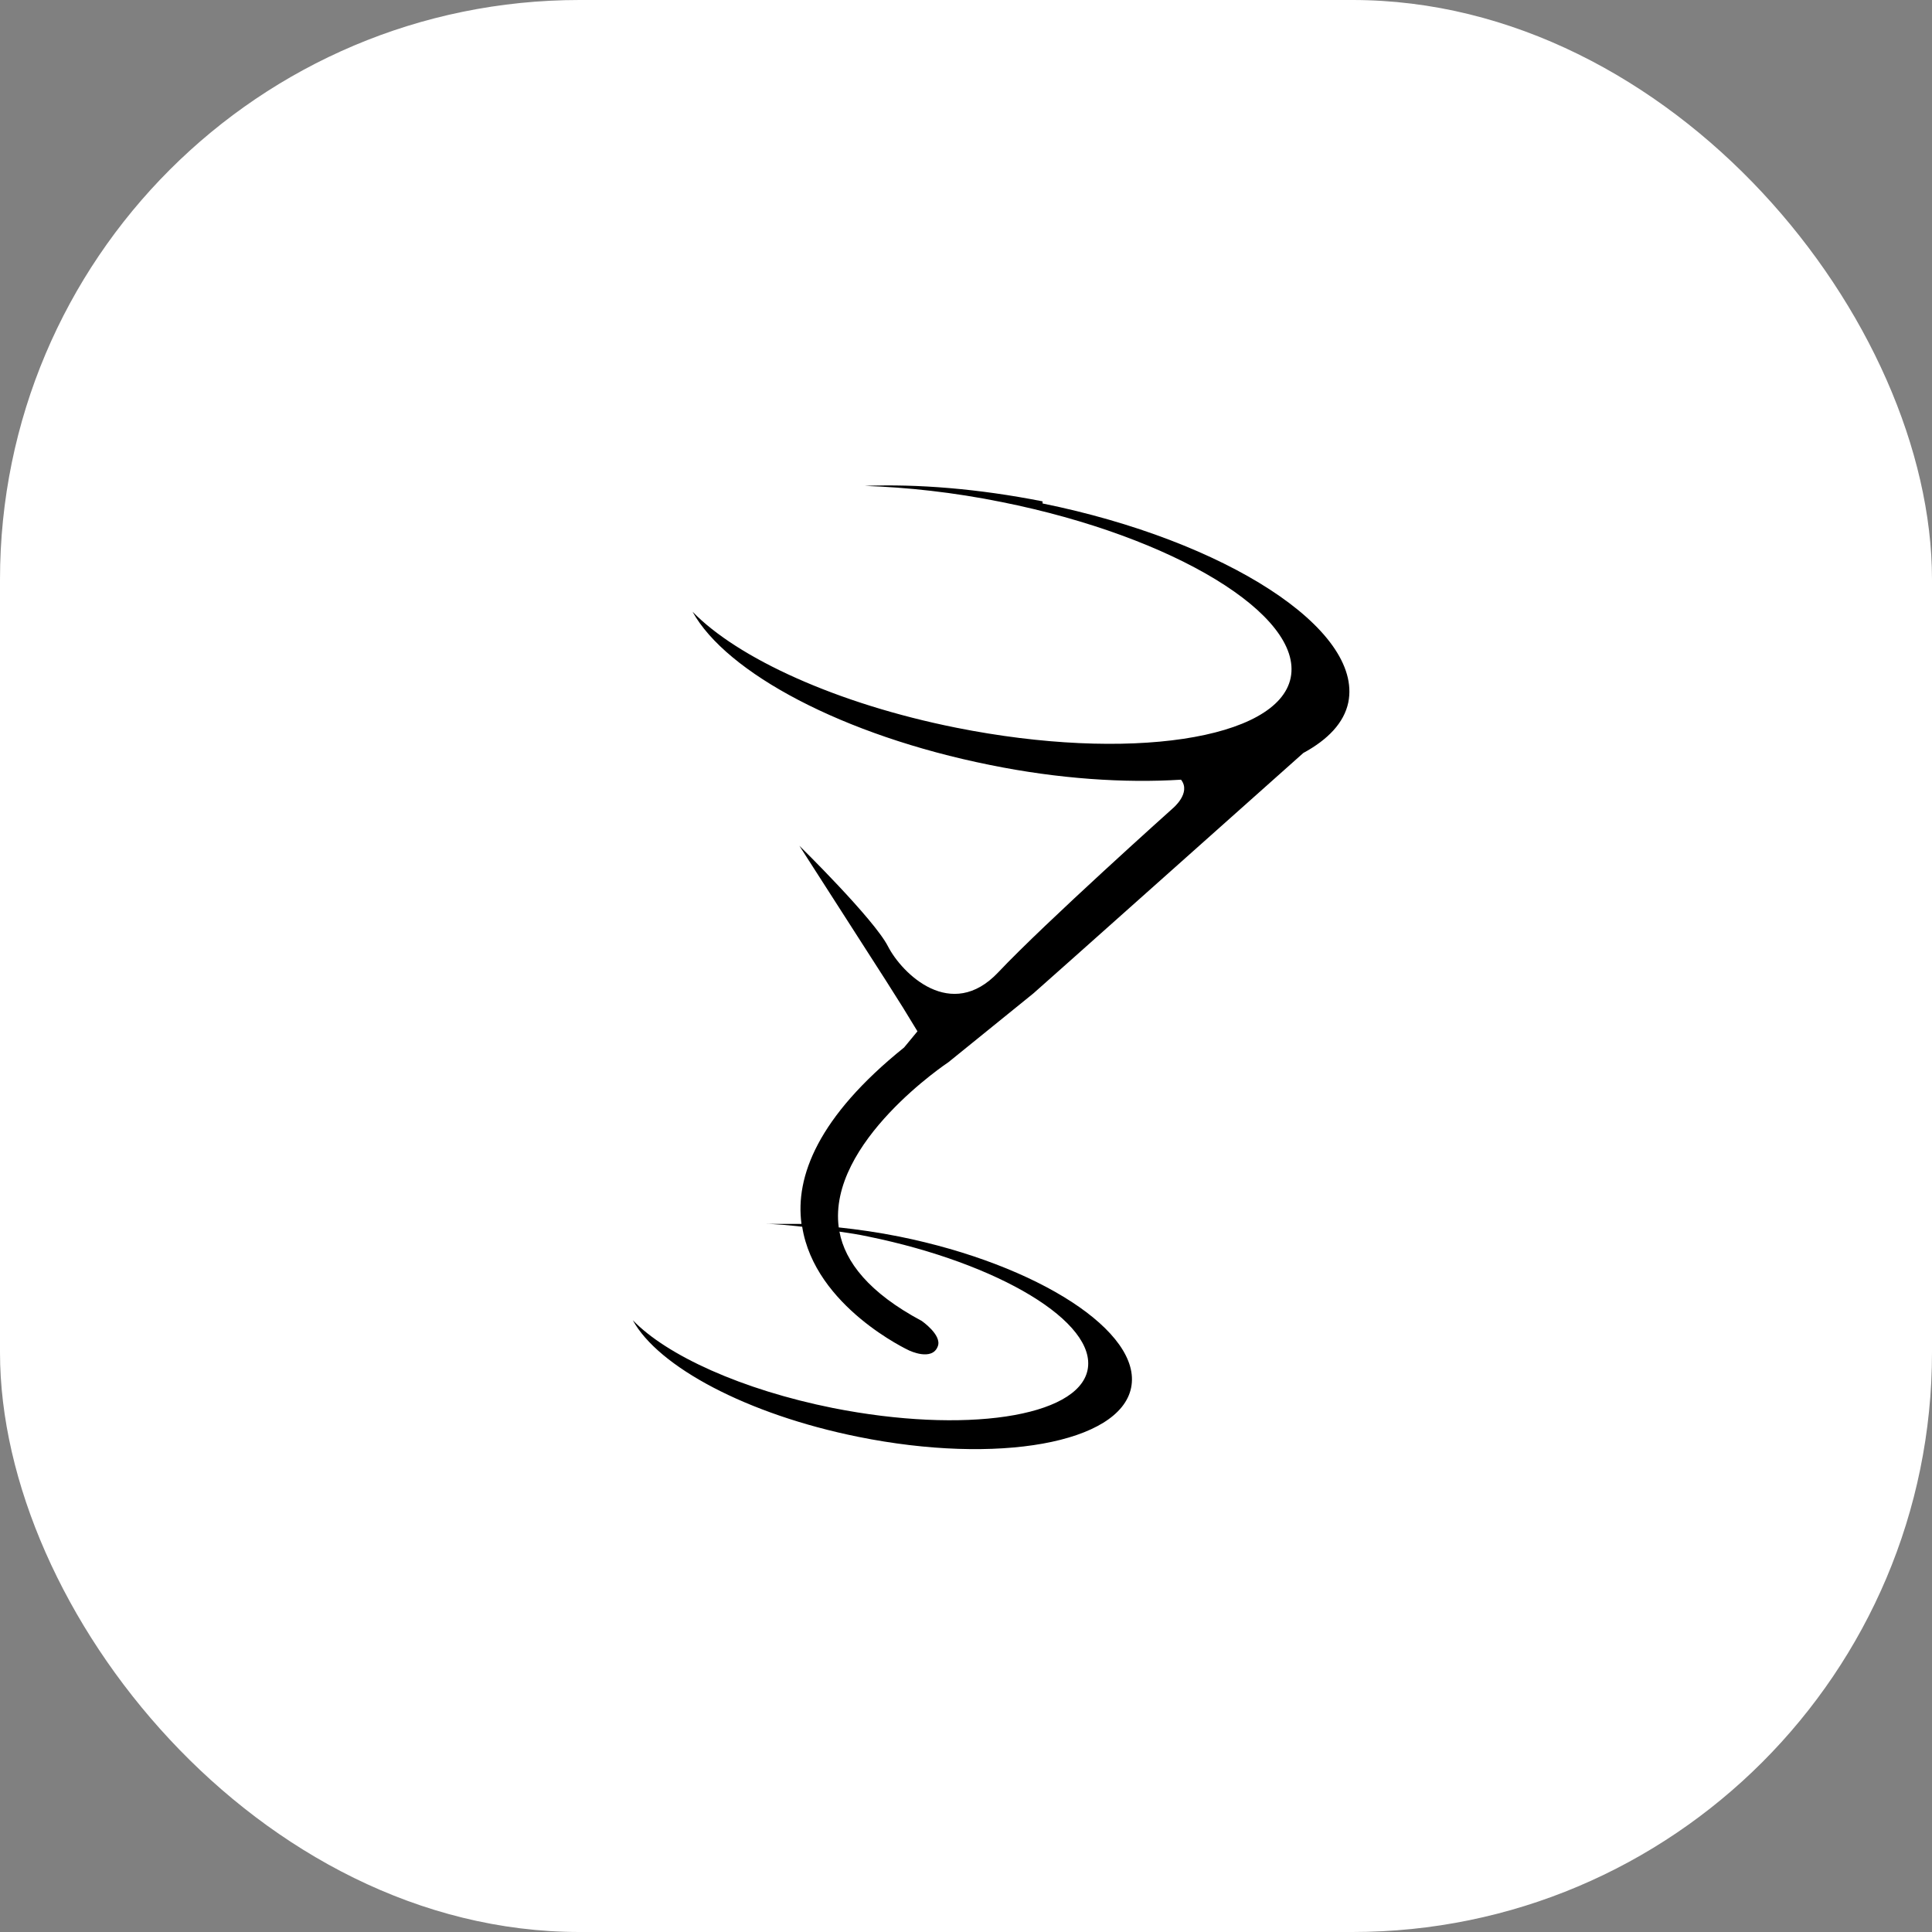 <svg xmlns="http://www.w3.org/2000/svg" version="1.1" xmlns:xlink="http://www.w3.org/1999/xlink" xmlns:svgjs="http://svgjs.dev/svgjs" width="1000" height="1000"><rect width="100%" height="100%" fill="#808080" stroke="none"/><g clip-path="url(#SvgjsClipPath1078)"><rect width="1000" height="1000" fill="#ffffff"></rect><g transform="matrix(3.638,0,0,3.638,154.366,150)"><svg xmlns="http://www.w3.org/2000/svg" version="1.1" xmlns:xlink="http://www.w3.org/1999/xlink" xmlns:svgjs="http://svgjs.dev/svgjs" width="190" height="192.4"><svg id="Layer_1" xmlns="http://www.w3.org/2000/svg" version="1.1" viewBox="0 0 190 192.4">
  <!-- Generator: Adobe Illustrator 29.1.0, SVG Export Plug-In . SVG Version: 2.1.0 Build 142)  -->
  <path d="M105.9,30.1c-9.1-1.8-17.8-2.5-25.3-2.2,6,.2,12.6.9,19.5,2.3,24.5,4.9,42.9,16.1,41.1,25-1.8,8.8-23.1,12-47.6,7.1-17-3.4-31.1-9.9-37.5-16.5,4.8,8.7,21.4,17.6,42.3,21.8,9.8,2,19.2,2.6,27.2,2.1,1.5,1.9-1.2,4.1-1.2,4.1,0,0-18.1,16.2-24.8,23.3-6.7,7.1-13.7.2-15.7-3.7-2-3.9-12.6-14.3-12.6-14.3,13.6,21.2,13.6,21.1,16.8,26.4l-1.9,2.3c-12.3,9.9-15.5,18.4-14.6,25.1-1.8,0-3.6,0-5.3,0,1.7,0,3.5.2,5.4.4,1.8,11.4,15.2,17.6,15.2,17.6,0,0,3.3,1.6,4.1-.6.6-1.6-2.3-3.6-2.3-3.6-7.5-4-10.9-8.4-11.7-12.7,1.4.2,2.7.4,4.1.7,18.6,3.8,32.6,12.2,31.2,19-1.4,6.7-17.5,9.1-36.2,5.4-13-2.6-23.7-7.5-28.5-12.5,3.6,6.6,16.2,13.4,32.1,16.6,19.8,4,37.2.9,38.8-7,1.6-7.9-13.2-17.5-33-21.5-3-.6-5.8-1-8.6-1.3-1.6-12.1,15.6-23.5,15.6-23.5l12.1-9.8c2.4-2.1,27.5-24.5,38.4-34.2,3.5-1.9,5.8-4.3,6.4-7.2,2.1-10.4-17.4-23-43.5-28.3"></path>
</svg></svg></g></g><defs><clipPath id="SvgjsClipPath1078"><rect width="1000" height="1000" x="0" y="0" rx="300" ry="300"></rect></clipPath></defs></svg>